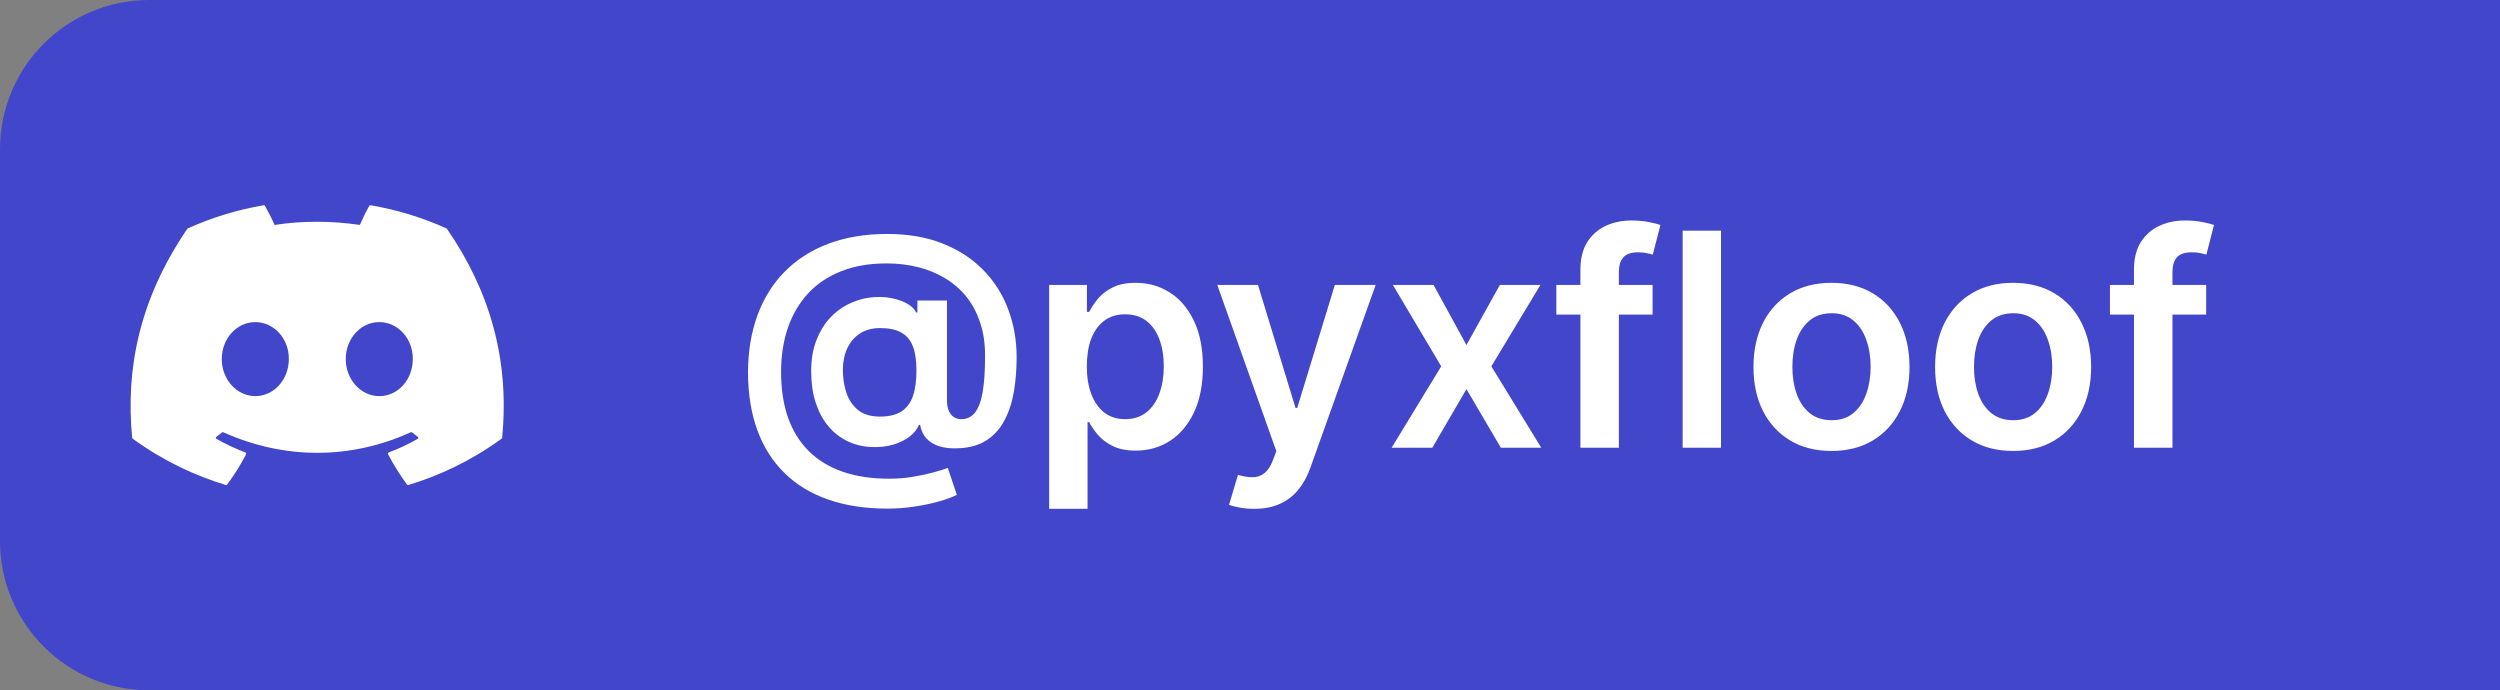 <svg width="134" height="37" viewBox="0 0 134 37" fill="none" xmlns="http://www.w3.org/2000/svg">
<rect x="0" y="0" width="134" height="37" fill="#808080" stroke="none"/>
<path d="M0 8C0 3.582 3.582 0 8 0H134V37H8C3.582 37 0 33.418 0 29V8Z" fill="#4146CA"/>
<path d="M47.565 27.261C46.371 27.261 45.311 27.099 44.383 26.773C43.459 26.451 42.678 25.975 42.042 25.347C41.406 24.722 40.923 23.958 40.593 23.057C40.264 22.155 40.097 21.125 40.093 19.966C40.097 18.833 40.265 17.812 40.599 16.903C40.932 15.991 41.419 15.21 42.059 14.562C42.699 13.911 43.481 13.411 44.406 13.062C45.33 12.714 46.381 12.54 47.559 12.54C48.669 12.54 49.652 12.708 50.508 13.046C51.368 13.383 52.093 13.852 52.684 14.454C53.279 15.053 53.727 15.754 54.031 16.557C54.337 17.356 54.491 18.224 54.491 19.159C54.491 19.807 54.441 20.421 54.343 21C54.245 21.576 54.076 22.087 53.837 22.534C53.602 22.981 53.282 23.337 52.877 23.602C52.472 23.864 51.964 24.006 51.354 24.028C50.972 24.047 50.637 24.011 50.349 23.921C50.061 23.829 49.828 23.688 49.65 23.494C49.476 23.297 49.366 23.057 49.32 22.773H49.252C49.165 23 49 23.208 48.758 23.398C48.519 23.583 48.224 23.729 47.871 23.835C47.519 23.938 47.127 23.979 46.695 23.96C46.233 23.938 45.805 23.831 45.411 23.642C45.021 23.449 44.68 23.18 44.389 22.835C44.101 22.487 43.877 22.066 43.718 21.574C43.559 21.081 43.479 20.523 43.479 19.898C43.479 19.288 43.566 18.75 43.741 18.284C43.915 17.818 44.148 17.421 44.44 17.091C44.735 16.761 45.068 16.504 45.44 16.318C45.811 16.129 46.193 16.008 46.587 15.954C46.996 15.898 47.381 15.903 47.741 15.972C48.101 16.04 48.4 16.144 48.639 16.284C48.881 16.424 49.032 16.578 49.093 16.744H49.173V16.108H50.758V21.517C50.762 21.801 50.83 22.03 50.962 22.204C51.099 22.379 51.288 22.466 51.531 22.466C51.834 22.466 52.078 22.347 52.264 22.108C52.453 21.866 52.589 21.494 52.673 20.994C52.76 20.491 52.801 19.847 52.798 19.062C52.801 18.419 52.716 17.835 52.542 17.312C52.371 16.786 52.129 16.324 51.815 15.926C51.5 15.528 51.123 15.197 50.684 14.932C50.248 14.663 49.764 14.46 49.229 14.324C48.695 14.188 48.125 14.119 47.519 14.119C46.591 14.119 45.775 14.261 45.07 14.546C44.366 14.826 43.775 15.225 43.298 15.744C42.824 16.263 42.466 16.879 42.224 17.591C41.985 18.299 41.866 19.083 41.866 19.943C41.866 20.864 41.991 21.68 42.241 22.392C42.495 23.1 42.866 23.697 43.354 24.182C43.843 24.667 44.447 25.034 45.167 25.284C45.89 25.534 46.722 25.659 47.661 25.659C48.093 25.659 48.515 25.625 48.928 25.557C49.341 25.489 49.712 25.409 50.042 25.318C50.371 25.227 50.625 25.148 50.803 25.079L51.286 26.523C51.051 26.644 50.733 26.761 50.332 26.875C49.934 26.989 49.495 27.081 49.014 27.153C48.536 27.225 48.053 27.261 47.565 27.261ZM47.167 22.329C47.648 22.329 48.032 22.237 48.32 22.051C48.608 21.862 48.815 21.581 48.94 21.21C49.065 20.839 49.125 20.377 49.121 19.824C49.121 19.309 49.057 18.886 48.928 18.557C48.8 18.227 48.593 17.983 48.309 17.824C48.025 17.665 47.648 17.585 47.178 17.585C46.754 17.585 46.392 17.682 46.093 17.875C45.798 18.068 45.57 18.335 45.411 18.676C45.256 19.013 45.178 19.398 45.178 19.829C45.178 20.261 45.241 20.669 45.366 21.051C45.495 21.43 45.703 21.739 45.991 21.977C46.282 22.212 46.675 22.329 47.167 22.329ZM56.236 27.273V15.273H58.259V16.716H58.379C58.485 16.504 58.634 16.278 58.827 16.04C59.021 15.797 59.282 15.591 59.611 15.421C59.941 15.246 60.361 15.159 60.873 15.159C61.547 15.159 62.155 15.331 62.697 15.676C63.242 16.017 63.674 16.523 63.992 17.193C64.314 17.86 64.475 18.678 64.475 19.648C64.475 20.606 64.318 21.421 64.004 22.091C63.689 22.761 63.261 23.273 62.719 23.625C62.178 23.977 61.564 24.153 60.879 24.153C60.379 24.153 59.964 24.07 59.634 23.903C59.305 23.737 59.039 23.536 58.839 23.301C58.642 23.062 58.488 22.837 58.379 22.625H58.293V27.273H56.236ZM58.254 19.636C58.254 20.201 58.333 20.695 58.492 21.119C58.655 21.544 58.888 21.875 59.191 22.114C59.498 22.349 59.869 22.466 60.305 22.466C60.759 22.466 61.14 22.345 61.447 22.102C61.754 21.856 61.985 21.521 62.14 21.097C62.299 20.669 62.379 20.182 62.379 19.636C62.379 19.095 62.301 18.614 62.146 18.193C61.99 17.773 61.759 17.443 61.452 17.204C61.146 16.966 60.763 16.847 60.305 16.847C59.865 16.847 59.492 16.962 59.185 17.193C58.879 17.424 58.646 17.748 58.486 18.165C58.331 18.581 58.254 19.072 58.254 19.636ZM67.218 27.273C66.938 27.273 66.678 27.25 66.44 27.204C66.205 27.163 66.017 27.114 65.877 27.057L66.354 25.454C66.654 25.542 66.921 25.583 67.156 25.579C67.39 25.576 67.597 25.502 67.775 25.358C67.957 25.218 68.11 24.983 68.235 24.653L68.411 24.182L65.246 15.273H67.428L69.44 21.864H69.531L71.548 15.273H73.735L70.241 25.057C70.078 25.519 69.862 25.915 69.593 26.244C69.324 26.578 68.995 26.831 68.604 27.006C68.218 27.184 67.756 27.273 67.218 27.273ZM76.84 15.273L78.602 18.494L80.391 15.273H82.567L79.937 19.636L82.613 24H80.448L78.602 20.858L76.772 24H74.59L77.249 19.636L74.658 15.273H76.84ZM88.579 15.273V16.864H83.42V15.273H88.579ZM84.71 24V14.449C84.71 13.862 84.831 13.373 85.073 12.983C85.319 12.593 85.649 12.301 86.062 12.108C86.475 11.915 86.933 11.818 87.437 11.818C87.793 11.818 88.109 11.847 88.386 11.903C88.662 11.96 88.867 12.011 88.999 12.057L88.59 13.648C88.503 13.621 88.393 13.595 88.261 13.568C88.128 13.538 87.98 13.523 87.817 13.523C87.435 13.523 87.164 13.616 87.005 13.801C86.85 13.983 86.772 14.244 86.772 14.585V24H84.71ZM92.246 12.364V24H90.19V12.364H92.246ZM98.168 24.171C97.316 24.171 96.577 23.983 95.952 23.608C95.327 23.233 94.843 22.708 94.498 22.034C94.157 21.36 93.987 20.572 93.987 19.671C93.987 18.769 94.157 17.979 94.498 17.301C94.843 16.623 95.327 16.097 95.952 15.722C96.577 15.347 97.316 15.159 98.168 15.159C99.021 15.159 99.759 15.347 100.384 15.722C101.009 16.097 101.492 16.623 101.833 17.301C102.178 17.979 102.35 18.769 102.35 19.671C102.35 20.572 102.178 21.36 101.833 22.034C101.492 22.708 101.009 23.233 100.384 23.608C99.759 23.983 99.021 24.171 98.168 24.171ZM98.18 22.523C98.642 22.523 99.028 22.396 99.339 22.142C99.649 21.884 99.88 21.54 100.032 21.108C100.187 20.676 100.265 20.195 100.265 19.665C100.265 19.131 100.187 18.648 100.032 18.216C99.88 17.78 99.649 17.434 99.339 17.176C99.028 16.919 98.642 16.79 98.18 16.79C97.706 16.79 97.312 16.919 96.998 17.176C96.687 17.434 96.454 17.78 96.299 18.216C96.147 18.648 96.072 19.131 96.072 19.665C96.072 20.195 96.147 20.676 96.299 21.108C96.454 21.54 96.687 21.884 96.998 22.142C97.312 22.396 97.706 22.523 98.18 22.523ZM107.903 24.171C107.05 24.171 106.312 23.983 105.687 23.608C105.062 23.233 104.577 22.708 104.232 22.034C103.891 21.36 103.721 20.572 103.721 19.671C103.721 18.769 103.891 17.979 104.232 17.301C104.577 16.623 105.062 16.097 105.687 15.722C106.312 15.347 107.05 15.159 107.903 15.159C108.755 15.159 109.494 15.347 110.119 15.722C110.744 16.097 111.227 16.623 111.567 17.301C111.912 17.979 112.085 18.769 112.085 19.671C112.085 20.572 111.912 21.36 111.567 22.034C111.227 22.708 110.744 23.233 110.119 23.608C109.494 23.983 108.755 24.171 107.903 24.171ZM107.914 22.523C108.376 22.523 108.763 22.396 109.073 22.142C109.384 21.884 109.615 21.54 109.766 21.108C109.922 20.676 109.999 20.195 109.999 19.665C109.999 19.131 109.922 18.648 109.766 18.216C109.615 17.78 109.384 17.434 109.073 17.176C108.763 16.919 108.376 16.79 107.914 16.79C107.441 16.79 107.047 16.919 106.732 17.176C106.422 17.434 106.189 17.78 106.033 18.216C105.882 18.648 105.806 19.131 105.806 19.665C105.806 20.195 105.882 20.676 106.033 21.108C106.189 21.54 106.422 21.884 106.732 22.142C107.047 22.396 107.441 22.523 107.914 22.523ZM118.251 15.273V16.864H113.092V15.273H118.251ZM114.381 24V14.449C114.381 13.862 114.503 13.373 114.745 12.983C114.991 12.593 115.321 12.301 115.734 12.108C116.147 11.915 116.605 11.818 117.109 11.818C117.465 11.818 117.781 11.847 118.058 11.903C118.334 11.96 118.539 12.011 118.671 12.057L118.262 13.648C118.175 13.621 118.065 13.595 117.933 13.568C117.8 13.538 117.652 13.523 117.489 13.523C117.107 13.523 116.836 13.616 116.677 13.801C116.522 13.983 116.444 14.244 116.444 14.585V24H114.381Z" fill="white"/>
<path d="M23.931 12.243C22.634 11.658 21.266 11.24 19.86 11.001C19.847 10.999 19.834 11 19.822 11.006C19.81 11.011 19.801 11.02 19.794 11.031C19.619 11.339 19.424 11.741 19.288 12.056C17.75 11.829 16.221 11.829 14.715 12.056C14.579 11.733 14.377 11.339 14.2 11.031C14.194 11.021 14.184 11.012 14.172 11.006C14.161 11.001 14.148 10.999 14.135 11.001C12.729 11.24 11.361 11.657 10.064 12.243C10.053 12.248 10.044 12.256 10.037 12.266C7.444 16.078 6.734 19.796 7.083 23.467C7.084 23.476 7.086 23.485 7.091 23.493C7.095 23.501 7.101 23.508 7.109 23.513C8.819 24.749 10.476 25.5 12.103 25.997C12.115 26.001 12.129 26.001 12.141 25.997C12.154 25.993 12.165 25.985 12.173 25.975C12.558 25.458 12.9 24.913 13.195 24.339C13.199 24.332 13.201 24.323 13.201 24.314C13.202 24.305 13.2 24.297 13.197 24.288C13.194 24.28 13.189 24.273 13.182 24.267C13.176 24.261 13.168 24.256 13.16 24.253C12.616 24.05 12.098 23.802 11.6 23.521C11.591 23.516 11.583 23.509 11.578 23.5C11.572 23.491 11.569 23.481 11.568 23.47C11.568 23.46 11.569 23.45 11.574 23.44C11.578 23.431 11.585 23.423 11.593 23.416C11.698 23.339 11.803 23.259 11.903 23.177C11.912 23.17 11.923 23.166 11.934 23.164C11.946 23.163 11.957 23.164 11.968 23.169C15.241 24.639 18.785 24.639 22.019 23.169C22.03 23.164 22.041 23.162 22.053 23.163C22.064 23.165 22.075 23.169 22.084 23.177C22.185 23.258 22.29 23.339 22.395 23.416C22.404 23.423 22.41 23.431 22.415 23.44C22.419 23.45 22.421 23.46 22.421 23.47C22.42 23.48 22.417 23.491 22.412 23.499C22.406 23.508 22.399 23.516 22.39 23.521C21.891 23.808 21.369 24.052 20.829 24.252C20.82 24.255 20.813 24.26 20.806 24.266C20.8 24.273 20.795 24.28 20.792 24.288C20.789 24.297 20.787 24.305 20.788 24.314C20.788 24.323 20.791 24.332 20.795 24.339C21.095 24.912 21.438 25.457 21.816 25.974C21.823 25.985 21.834 25.992 21.847 25.997C21.86 26.001 21.873 26.001 21.886 25.997C23.52 25.5 25.177 24.749 26.888 23.513C26.895 23.508 26.901 23.501 26.906 23.493C26.91 23.486 26.913 23.477 26.914 23.468C27.331 19.223 26.215 15.536 23.957 12.267C23.951 12.256 23.942 12.248 23.931 12.243ZM13.683 21.232C12.698 21.232 11.886 20.341 11.886 19.248C11.886 18.155 12.682 17.265 13.683 17.265C14.692 17.265 15.496 18.163 15.481 19.248C15.481 20.341 14.684 21.232 13.683 21.232ZM20.329 21.232C19.344 21.232 18.532 20.341 18.532 19.248C18.532 18.155 19.328 17.265 20.329 17.265C21.338 17.265 22.142 18.163 22.126 19.248C22.126 20.341 21.338 21.232 20.329 21.232Z" fill="white"/>
</svg>
